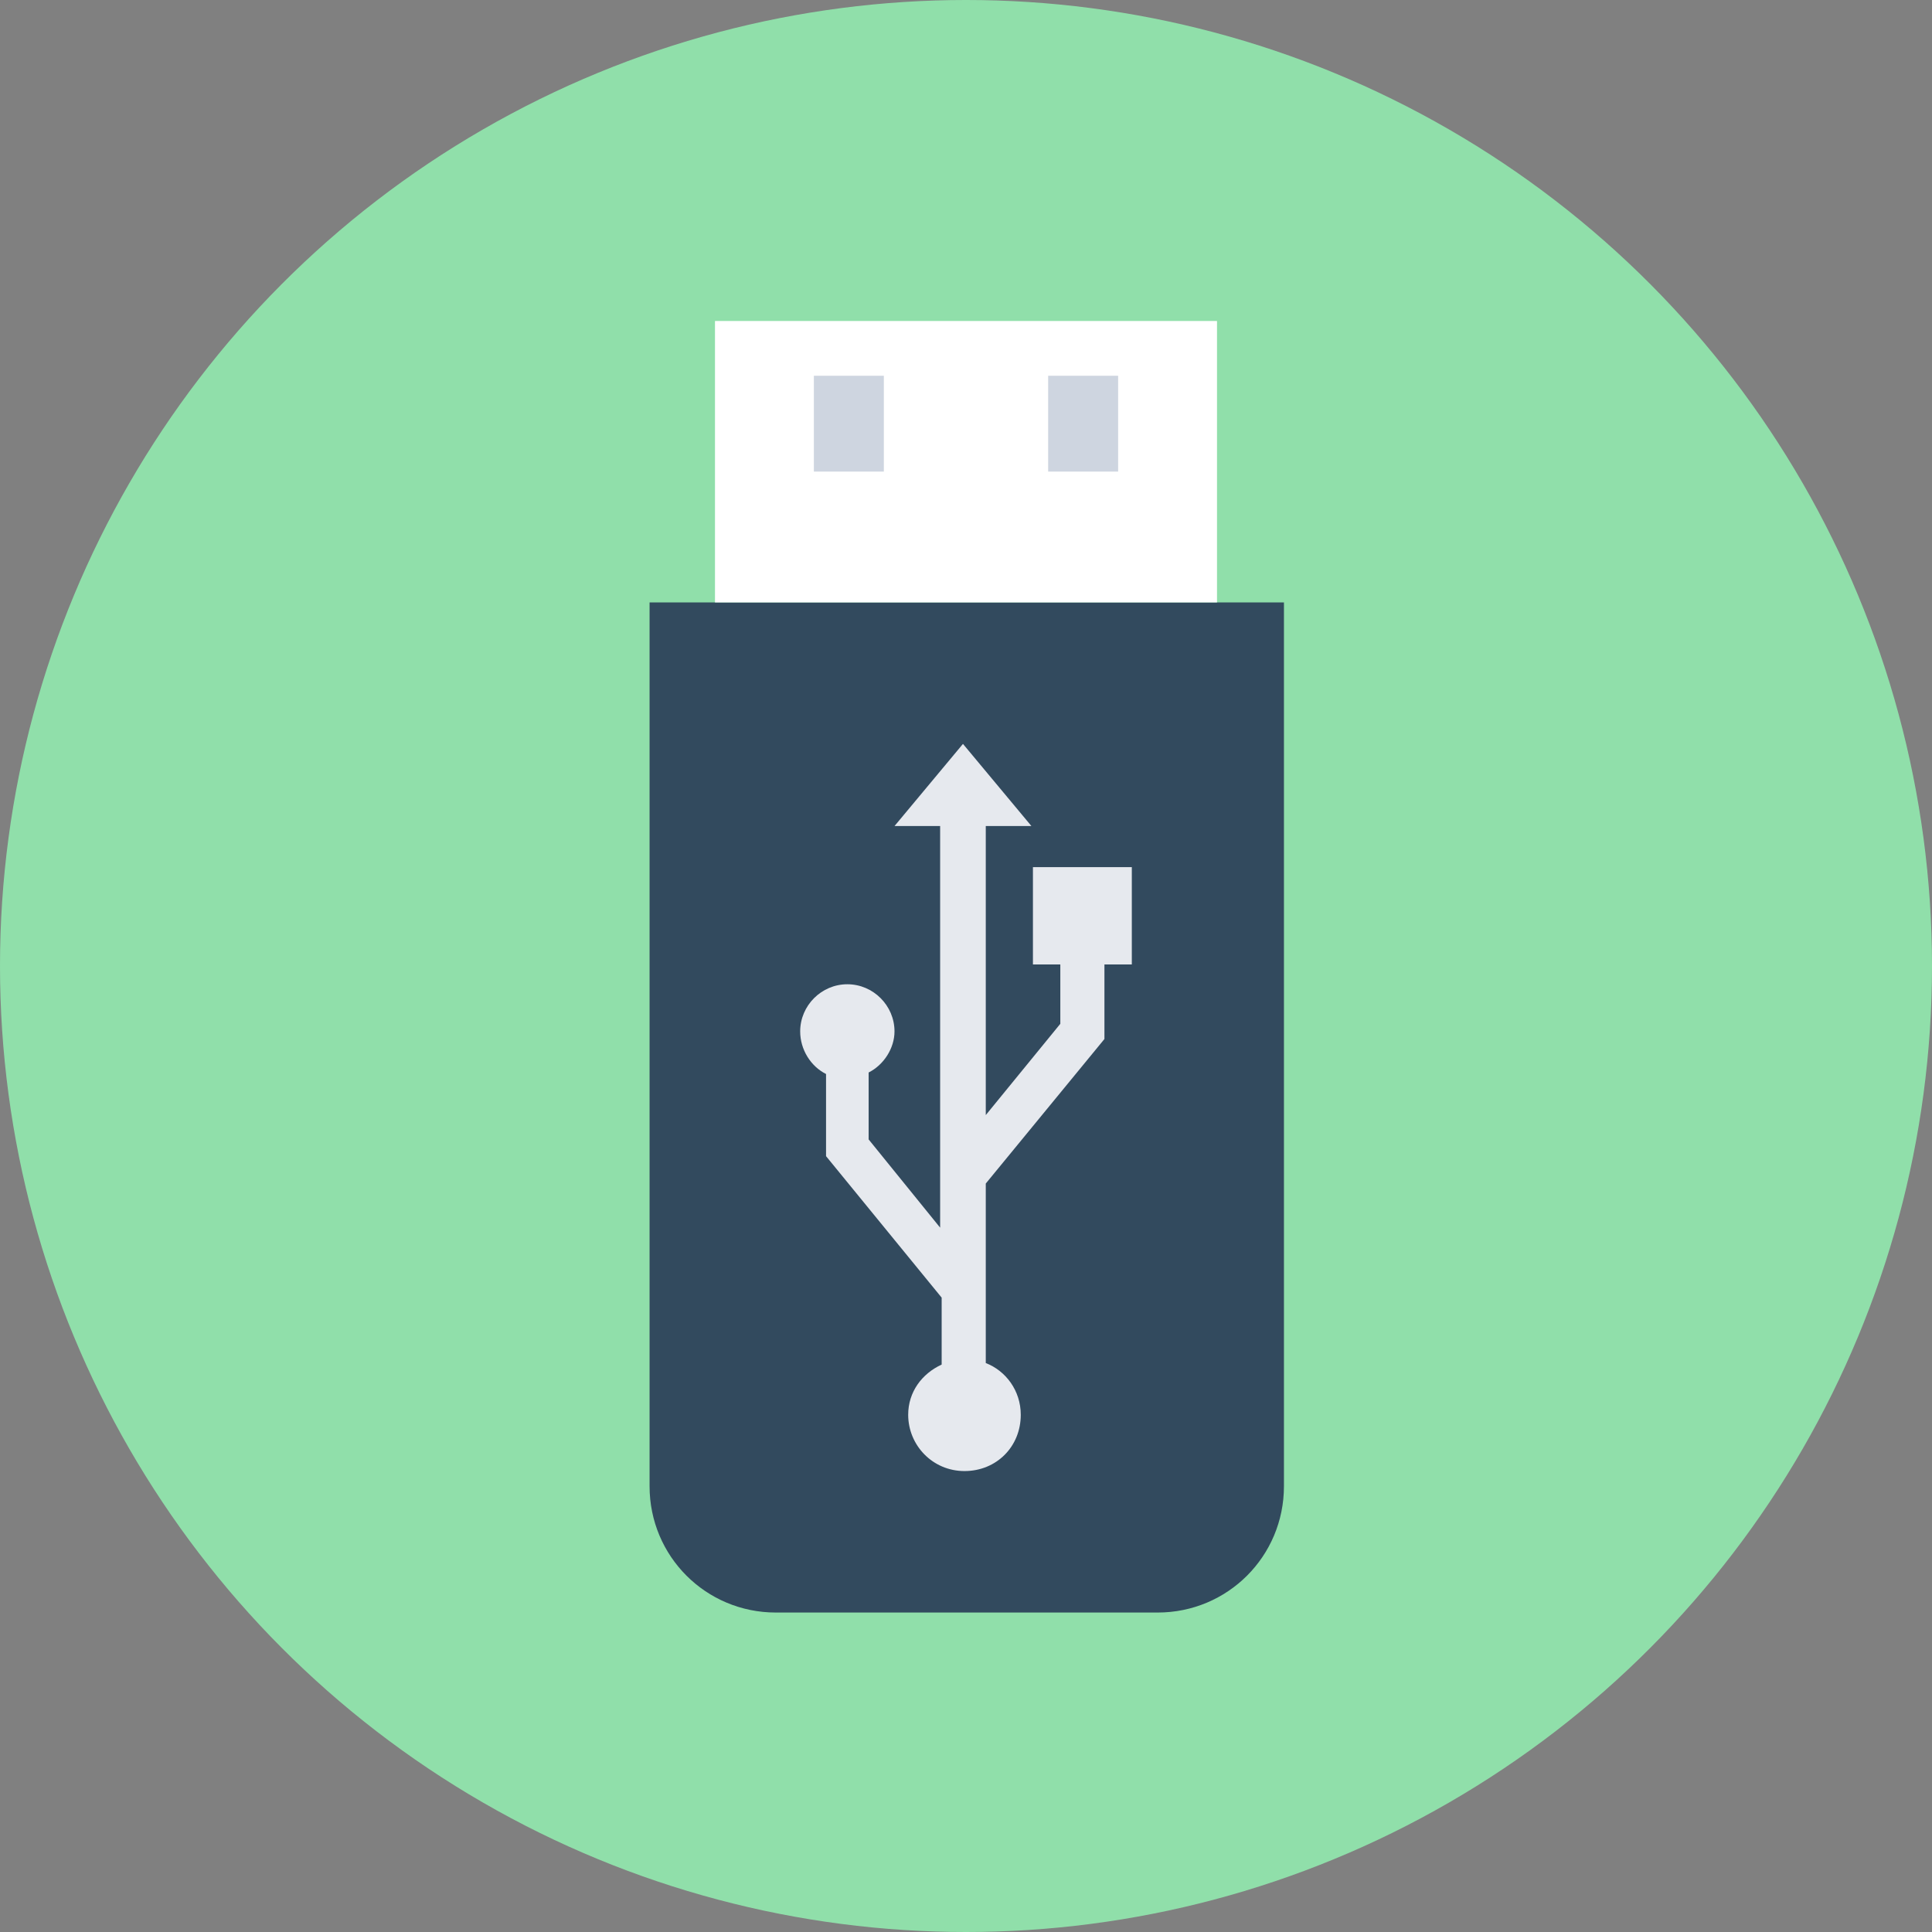 <?xml version="1.0" encoding="iso-8859-1"?>
<!-- Generator: Adobe Illustrator 19.0.0, SVG Export Plug-In . SVG Version: 6.00 Build 0)  -->
<svg xmlns="http://www.w3.org/2000/svg" xmlns:xlink="http://www.w3.org/1999/xlink" version="1.1" id="Layer_1" x="0px" y="0px" viewBox="0 0 508 508" style="enable-background:new 0 0 508 508;" xml:space="preserve">
<rect x="0" y="0" width="508" height="508" fill="#808080" stroke="none"/>
<circle style="fill:#90DFAA;" cx="254" cy="254" r="254"/>
<path style="fill:#324A5E;" d="M170.8,158.4v232.4c0,18.4,14.8,33.2,33.2,33.2h100.4c18.4,0,33.2-14.8,33.2-33.2V158.4H170.8z"/>
<rect x="188" y="84.4" style="fill:#FFFFFF;" width="132" height="74"/>
<g>
	<rect x="214" y="98.8" style="fill:#CED5E0;" width="18.4" height="25.2"/>
	<rect x="275.6" y="98.8" style="fill:#CED5E0;" width="18.4" height="25.2"/>
</g>
<path style="fill:#E6E9EE;" d="M297.2,228h-25.6v25.6h7.2v15.6l-19.6,24v-76h12l-18-21.6l-18,21.6h12v105.6l-18.8-23.2V282  c4-2,6.8-6.4,6.8-10.8c0-6.8-5.6-12.4-12.4-12.4c-6.8,0-12.4,5.6-12.4,12.4c0,4.8,2.8,9.2,6.8,11.2V304l30.4,37.2v17.6  c-5.2,2.4-8.8,7.2-8.8,13.2c0,8,6.4,14.8,14.8,14.8s14.8-6.4,14.8-14.8c0-6.4-4-11.6-9.2-13.6v-47.2l31.2-38v-19.6h7.2V228H297.2z"/>
<g>
</g>
<g>
</g>
<g>
</g>
<g>
</g>
<g>
</g>
<g>
</g>
<g>
</g>
<g>
</g>
<g>
</g>
<g>
</g>
<g>
</g>
<g>
</g>
<g>
</g>
<g>
</g>
<g>
</g>
</svg>

